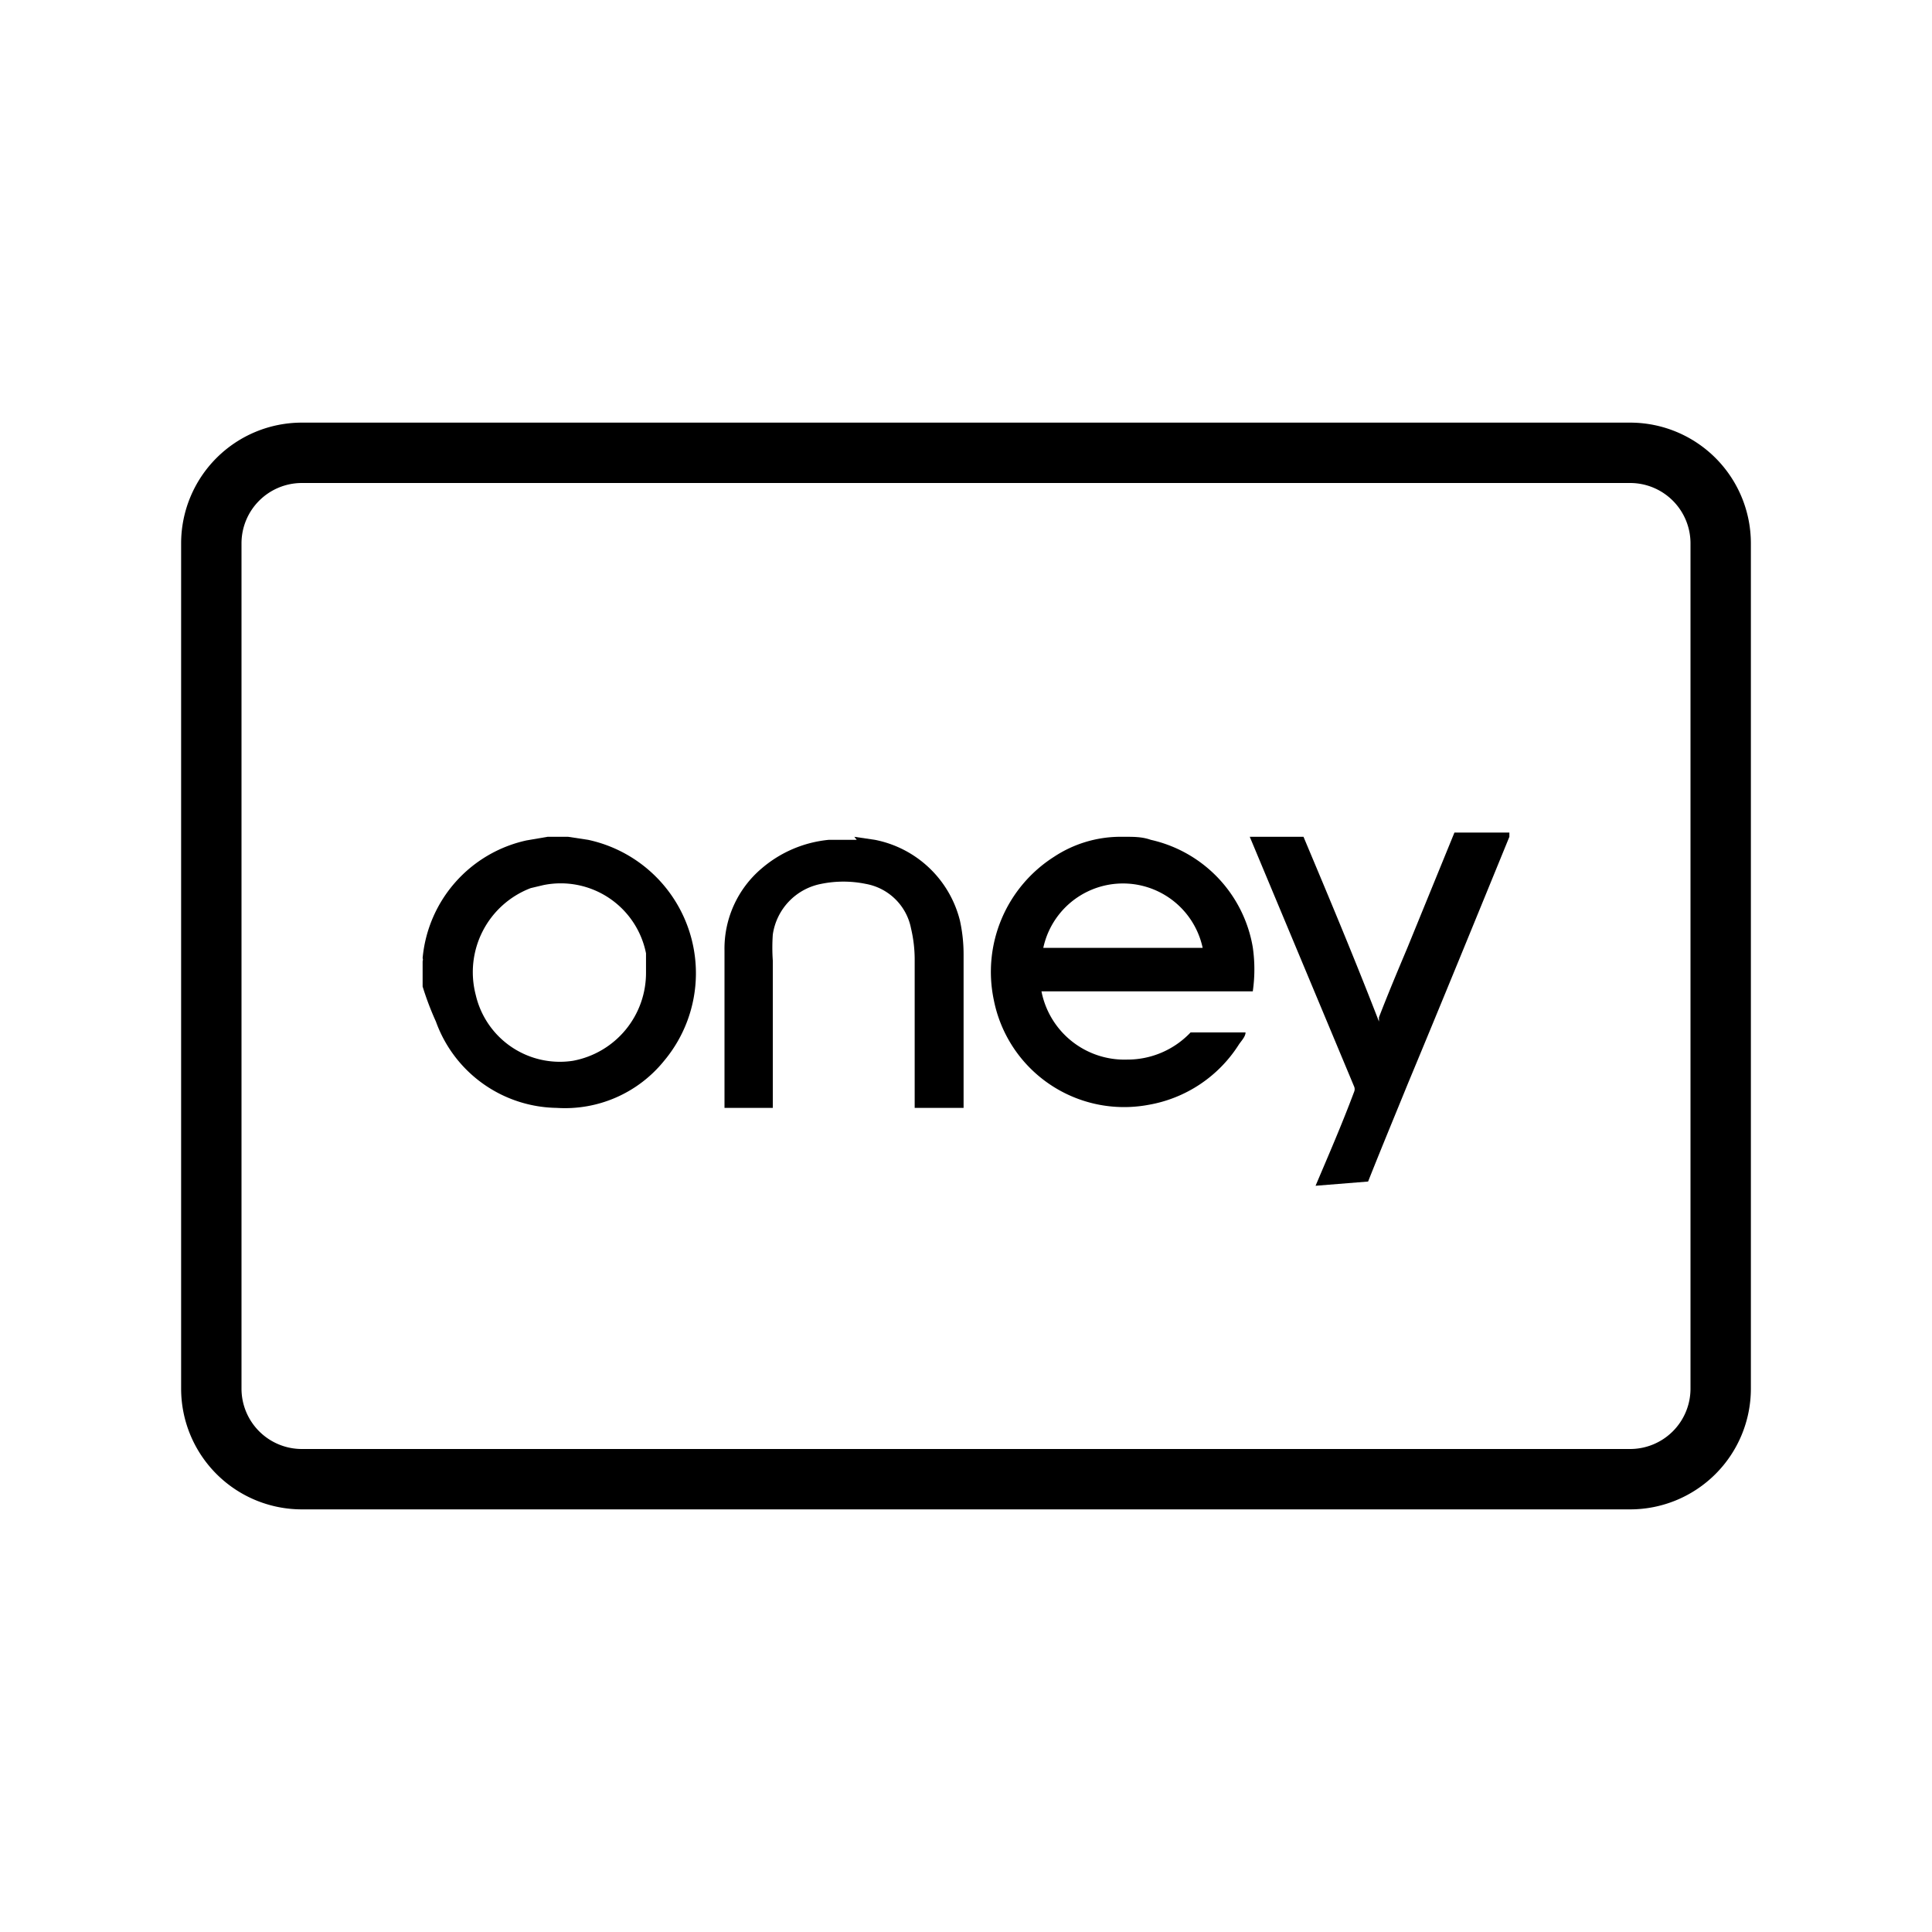 <svg xmlns="http://www.w3.org/2000/svg" viewBox="0 0 32 32"><defs></defs><g id="Icon"><path  d="M18.64,13.86c.14,0,.28,0,.42.05a2.2,2.2,0,0,1,1.69,1.78,2.55,2.55,0,0,1,0,.73h-3.5v0a1.4,1.4,0,0,0,1.42,1.13,1.44,1.44,0,0,0,1.05-.45l.06,0h.85c0,.07-.07.14-.11.2a2.22,2.22,0,0,1-1.5,1,2.2,2.2,0,0,1-2.56-1.74,2.26,2.26,0,0,1,1-2.37,2,2,0,0,1,1.07-.33h.13ZM17.28,15.7h2.64a1.35,1.35,0,0,0-2.64,0Z"/><path  d="M9.41,13.86l.33.05A2.26,2.26,0,0,1,11,17.57a2.11,2.11,0,0,1-1.78.78,2.16,2.16,0,0,1-2-1.43A4.92,4.92,0,0,1,7,16.34s0,0,0-.06v-.36a.07.07,0,0,0,0-.05,2.2,2.2,0,0,1,1.72-1.95l.35-.06Zm1.29,2.25c0-.11,0-.21,0-.32A1.44,1.44,0,0,0,9,14.66l-.21.05a1.49,1.49,0,0,0-.91,1.77,1.43,1.43,0,0,0,1.61,1.09A1.48,1.48,0,0,0,10.7,16.11Z"/><path  d="M21.79,19.64c.22-.52.43-1,.64-1.56a.11.11,0,0,0,0-.08L20.7,13.86h.89a0,0,0,0,1,0,0c.42,1,.84,2,1.25,3.06l0,0,0-.07c.15-.39.31-.77.47-1.15l.78-1.91H25s0,.05,0,.07c-.56,1.37-1.12,2.74-1.69,4.11-.22.54-.44,1.07-.65,1.6Z"/><path  d="M14.15,13.86l.34.05a1.81,1.81,0,0,1,1.41,1.34,2.6,2.6,0,0,1,.06.56c0,.83,0,1.65,0,2.48v.06h-.81V15.9a2.24,2.24,0,0,0-.06-.52.93.93,0,0,0-.75-.74,1.84,1.84,0,0,0-.74,0,1,1,0,0,0-.8.84,3.11,3.11,0,0,0,0,.43v2.44H12s0,0,0,0c0-.87,0-1.73,0-2.6a1.74,1.74,0,0,1,.62-1.37,2,2,0,0,1,1.11-.47h.46Z"/><path  d="M27,25H5a2,2,0,0,1-2-2V9A2,2,0,0,1,5,7H27a2,2,0,0,1,2,2V23A2,2,0,0,1,27,25ZM5,8A1,1,0,0,0,4,9V23a1,1,0,0,0,1,1H27a1,1,0,0,0,1-1V9a1,1,0,0,0-1-1Z"/></g></svg>